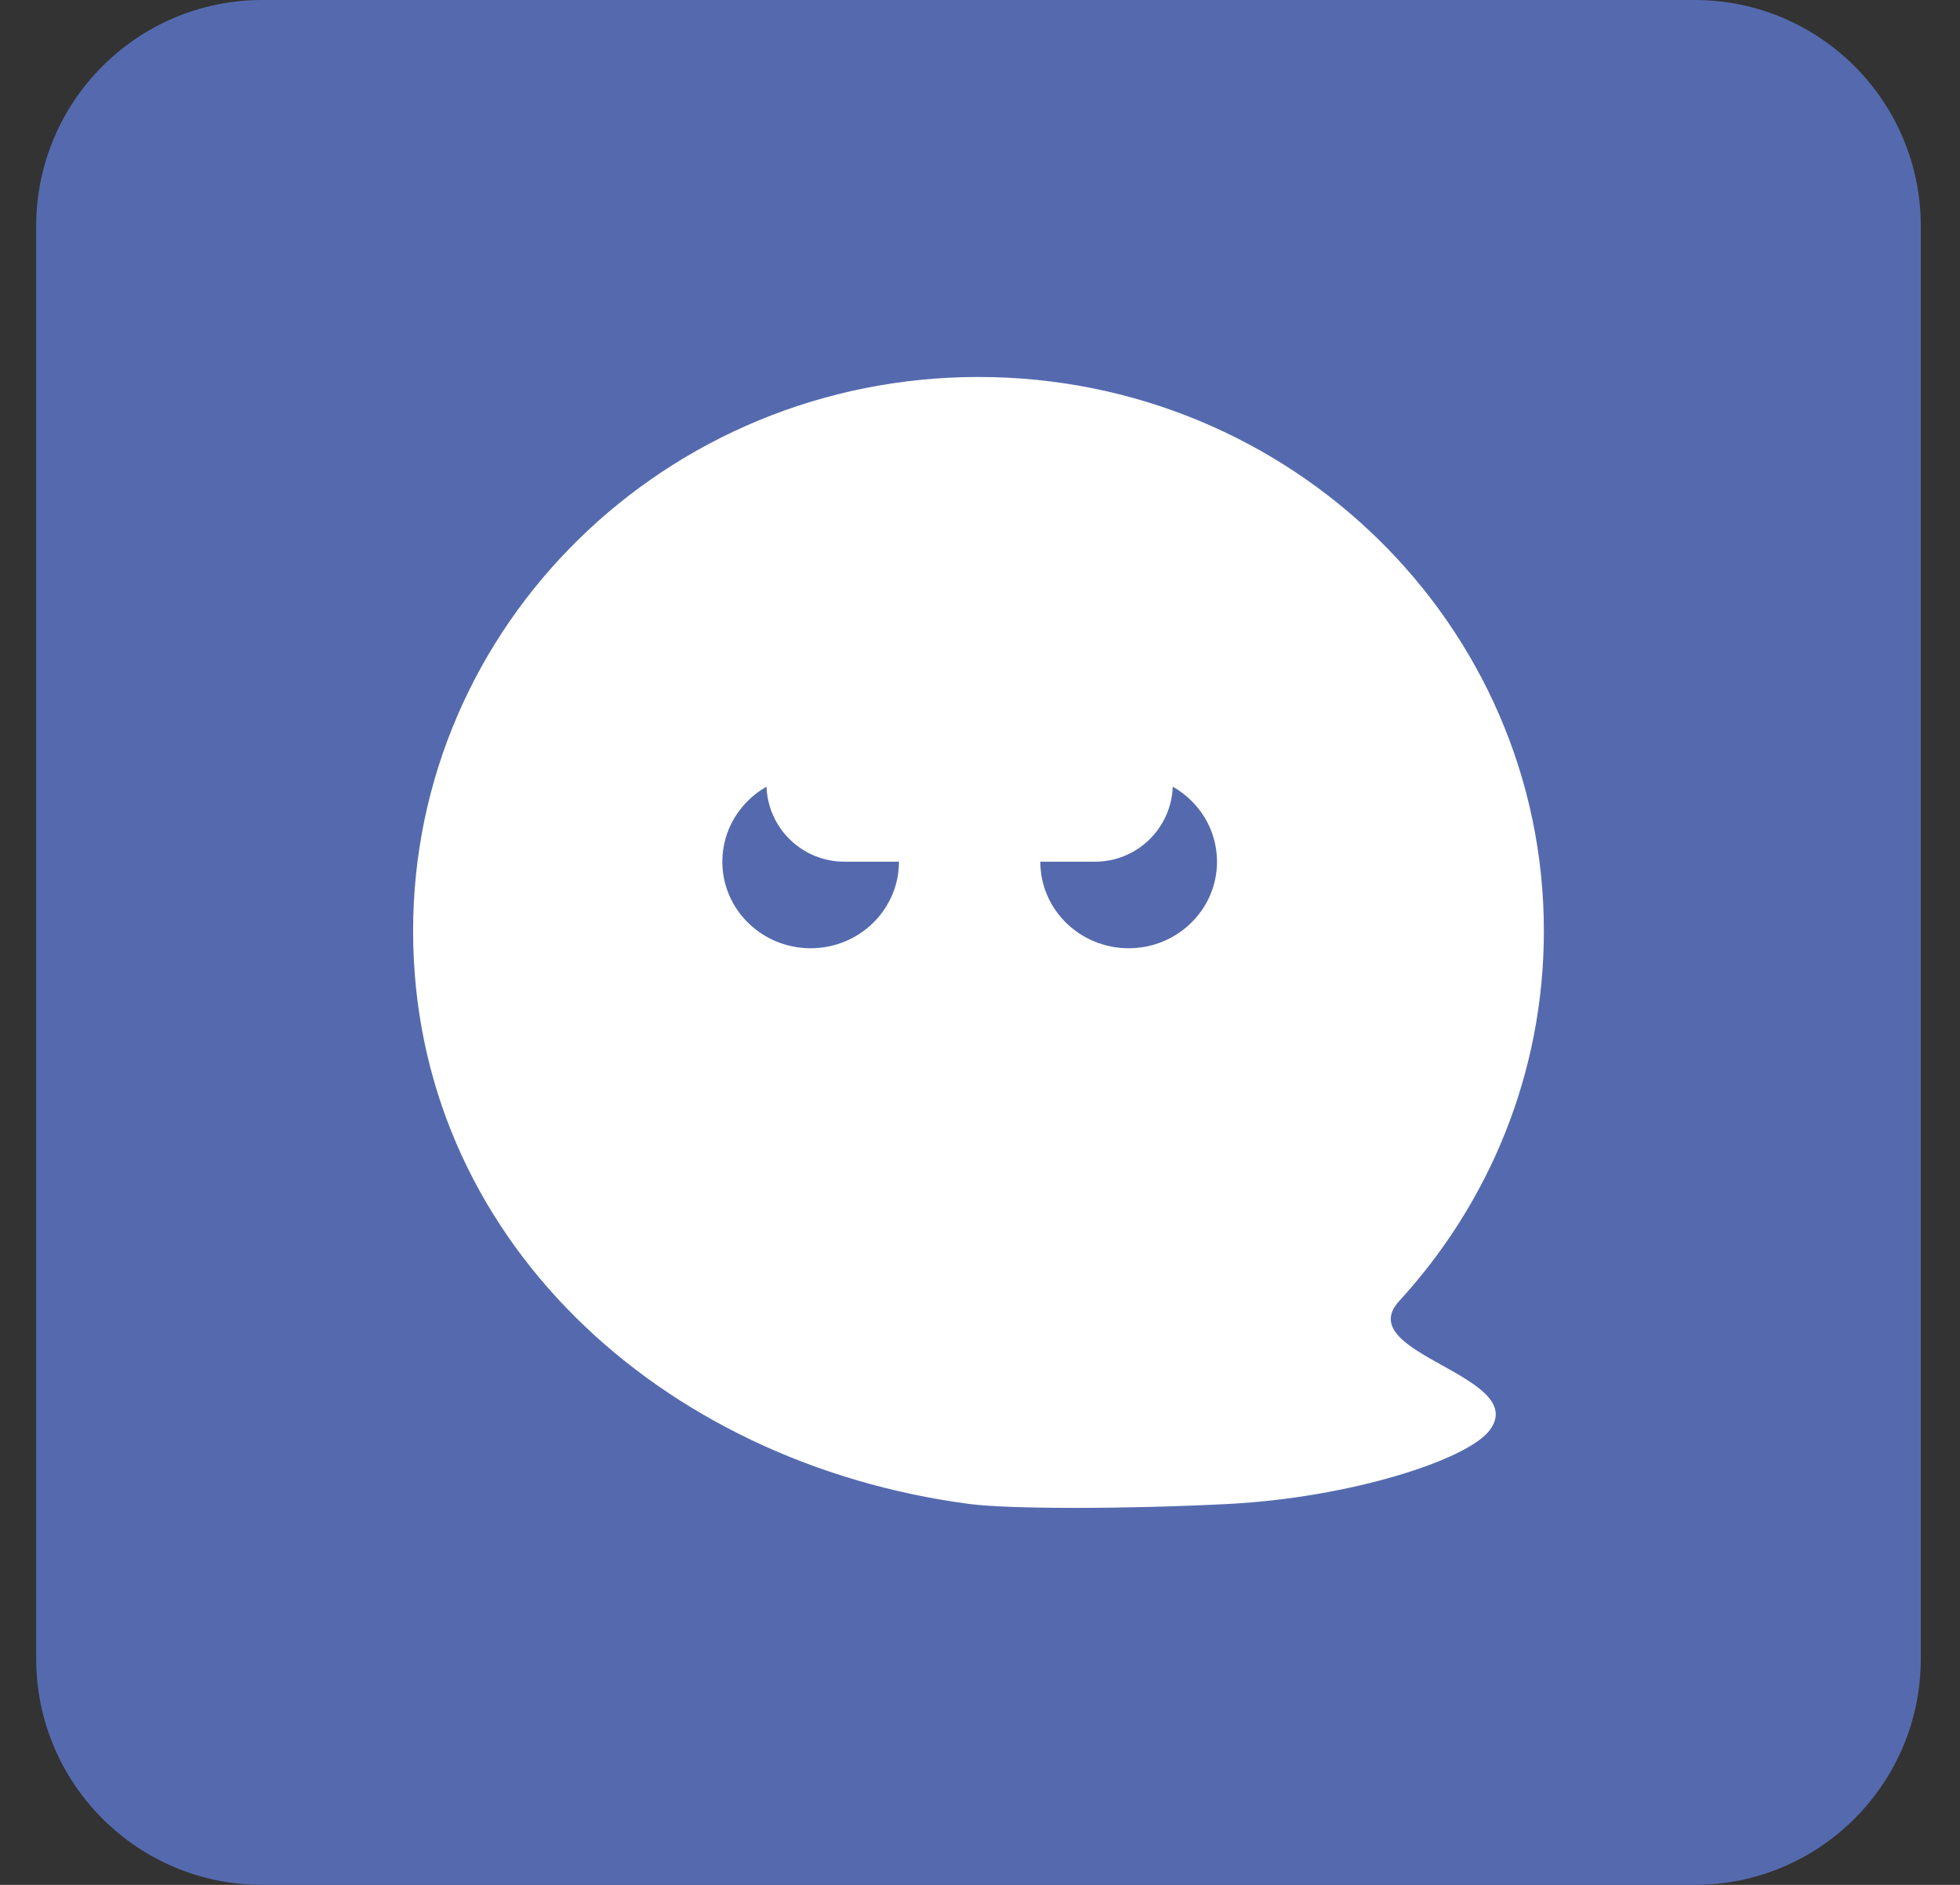 <svg width="26" height="25" viewBox="0 0 26 25" fill="none" xmlns="http://www.w3.org/2000/svg">
<rect x="0" y="0" width="26" height="25" fill="#333333" stroke="none"/>
<path d="M0.48 3C0.48 1.343 1.823 0 3.48 0H22.48C24.137 0 25.48 1.343 25.48 3V22C25.48 23.657 24.137 25 22.48 25H3.48C1.823 25 0.48 23.657 0.48 22V3Z" fill="#556AAE"/>
<g clip-path="url(#clip0_268_2216)">
<path fill-rule="evenodd" clip-rule="evenodd" d="M16.289 19.948C14.936 20.017 13.387 20.017 12.861 19.948C8.755 19.408 5.48 16.406 5.48 12.348C5.48 8.29 8.838 5 12.98 5C17.122 5 20.48 8.29 20.48 12.348C20.48 14.235 19.754 15.956 18.56 17.257C18.236 17.611 18.68 17.859 19.132 18.11C19.576 18.358 20.026 18.608 19.764 18.966C19.476 19.36 17.913 19.865 16.289 19.948ZM11.925 11.429C11.925 12.063 11.401 12.577 10.753 12.577C10.106 12.577 9.582 12.063 9.582 11.429C9.582 11.004 9.818 10.633 10.168 10.434C10.188 10.987 10.643 11.429 11.201 11.429H11.925V11.429ZM15.557 10.434C15.537 10.987 15.083 11.429 14.525 11.429H13.8V11.429C13.8 12.063 14.325 12.577 14.972 12.577C15.619 12.577 16.144 12.063 16.144 11.429C16.144 11.004 15.908 10.633 15.557 10.434Z" fill="white"/>
</g>
<defs>
<clipPath id="clip0_268_2216">
<rect width="15" height="15" fill="white" transform="translate(5.48 5)"/>
</clipPath>
</defs>
</svg>
